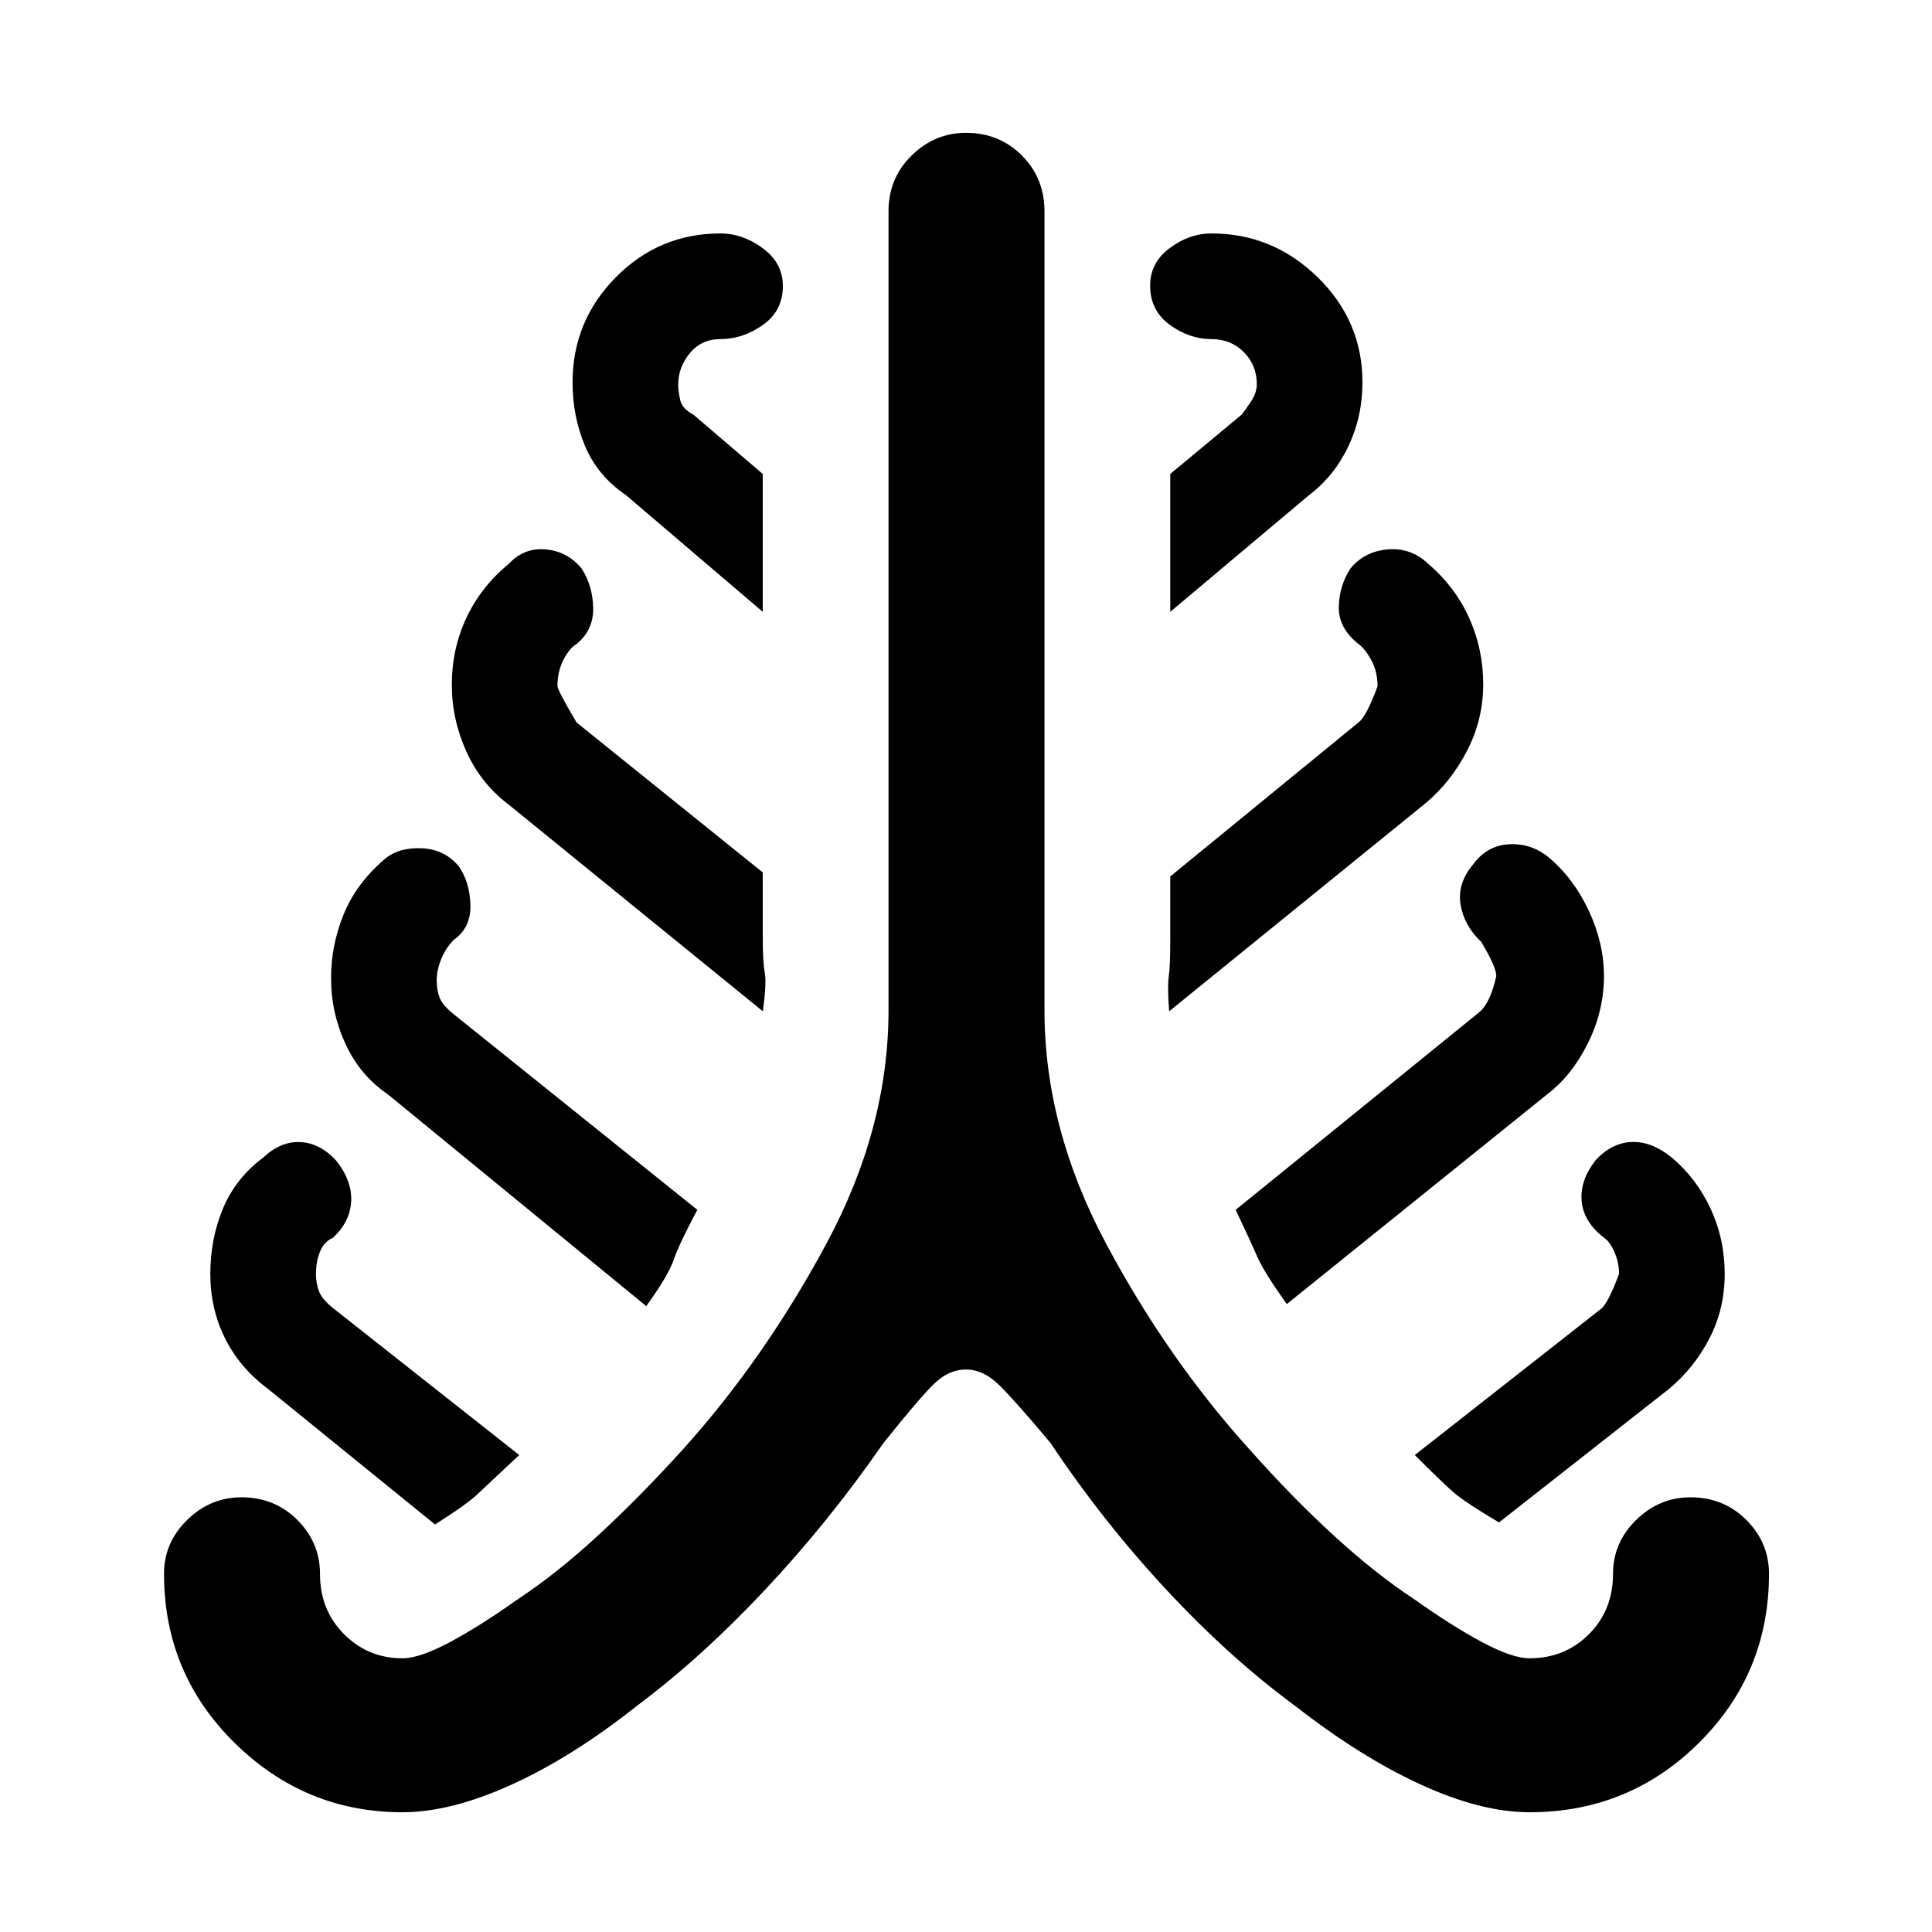 <svg xmlns="http://www.w3.org/2000/svg" height="48" viewBox="0 -960 960 960" width="48"><path d="M200-59.5q-48.46 0-83.48-34.52T81.5-178q0-15.5 11.5-26.75T120-216q16.5 0 27.75 11.25T159-178q0 18.06 11.97 30.03Q182.94-136 200-136q8.5 0 23.5-8t34-21.5q19-12.5 39.75-31.62 20.76-19.12 42.25-42.88 40.5-45 71.25-102.25T441.5-458v-397q0-16.5 11.5-27.75T480-894q16.5 0 27.75 11.25T519-855v397q0 58.5 30.5 115.75t71.33 102.41Q642-216 662.75-197q20.75 19 39.75 31.5 19 13.5 34 21.5t23.5 8q17.56 0 29.53-11.97Q801.5-159.94 801.5-178q0-15.5 11.5-26.75T840-216q16.5 0 27.75 11.25T879-178q0 49.46-34.77 83.98T760-59.5q-24 0-54-13.75t-62.5-39.14q-32.5-23.9-64-57.75Q548-204 522-243q-18-21.5-25.77-29-7.76-7.5-16.25-7.5-8.48 0-15.73 7T439-243q-27 39-58.75 72.86-31.75 33.85-63.75 57.75-32 25.39-62.25 39.14T200-59.5Zm16.15-143L133-270q-14-10.5-21.25-25.12-7.25-14.61-7.25-31.88 0-17.28 6.25-32.39T131-385q8.62-8 18.31-7.5t17.66 9.11q8.03 10.11 7.53 20.25-.5 10.14-9 18.14-4.5 2-6.5 6.97t-2 11.06q0 4.47 1.46 8.49 1.47 4.03 7.04 8.48l92.5 73q-15 14-20.5 19.25t-21.35 15.25ZM321.11-311 192.82-416.15q-13.82-9.35-21.07-24.96-7.25-15.61-7.25-32.89 0-16.29 6.25-31.65Q177-521 191-533q7-6 18.5-5.5t18.5 9q5.5 8 5.75 19.25T225.5-493q-4 4-6.25 9.53-2.25 5.52-2.25 10.55 0 4.92 1.46 8.69 1.47 3.78 7.04 8.23l121 97.16q-9 16.84-11.75 24.84t-13.64 23Zm57.94-146.5L253-560q-14-10.5-21.25-26.53t-7.25-33.27q0-17.7 7.25-33.2Q239-668.5 253-680q7.5-8 18.25-7t17.75 9.5q5.5 8.5 5.75 19.5t-8.25 18q-3.5 2-6.5 7.81-3 5.8-3 12.97 0 2.22 9.5 18.22l92.5 74.5v31.73q0 12.77 1 18.02t-.95 19.25ZM379-656l-68-58q-14-9.5-20.25-24.25T284.5-770q0-30.47 21.51-52.24Q327.53-844 358-844q11.05 0 21.02 7.35Q389-829.3 389-817.9q0 12.4-9.98 19.4-9.97 7-21.02 7-9.5 0-15.25 7.03-5.75 7.04-5.75 15.45 0 3.52 1 7.83 1 4.31 6.5 7.19l34.5 29.5v68.5Zm201.95 198.5q-.95-12-.2-17.25t.75-18.02v-31.73l93.53-76.53Q679-604 684.5-619q0-7.5-3.25-13.25T675-640q-10-8-9.75-18.5t5.75-19q7-8.5 18.5-9.5t20 7q13.5 11.5 20.5 27.02t7 33q0 17.48-8 32.98-8 15.5-20.5 26L580.95-457.5Zm.55-198.5v-68.5L617-754q1.5-1.83 4.5-6.33t3-8.67q0-9.55-6.44-16.03-6.45-6.47-16.06-6.47-11 0-20.75-7.1t-9.75-19.5q0-11.4 9.75-18.65Q591-844 602-844q30.47 0 52.74 21.76Q677-800.47 677-770q0 17-7 31.75T650.5-714l-69 58Zm57.89 344q-11.39-16-14.64-23.5T614-358.84L735-457q5.5-4.5 8.5-18 0-4.5-7.5-17-8.5-8-10.25-18.5t6.25-20q7-9.5 18-10t19.5 6.5q12.5 10.5 20 26.6 7.5 16.11 7.5 32.4 0 17.29-8 33.4-8 16.1-20.32 25.45L639.39-312Zm105.46 108.5q-16.85-10-22.35-14.75T703-237l93-73q3.5-3.5 8.5-17.06 0-5.44-2.25-10.69Q800-343 797-345q-10.17-7.89-11.08-18.2-.92-10.3 6.98-20.35 7.9-8.55 17.75-9 9.85-.45 19.85 7.55 12.5 10.5 19.5 25.61t7 32.39q0 17.27-7.5 31.88-7.5 14.62-20 25.12l-84.65 66.5Z"/></svg>